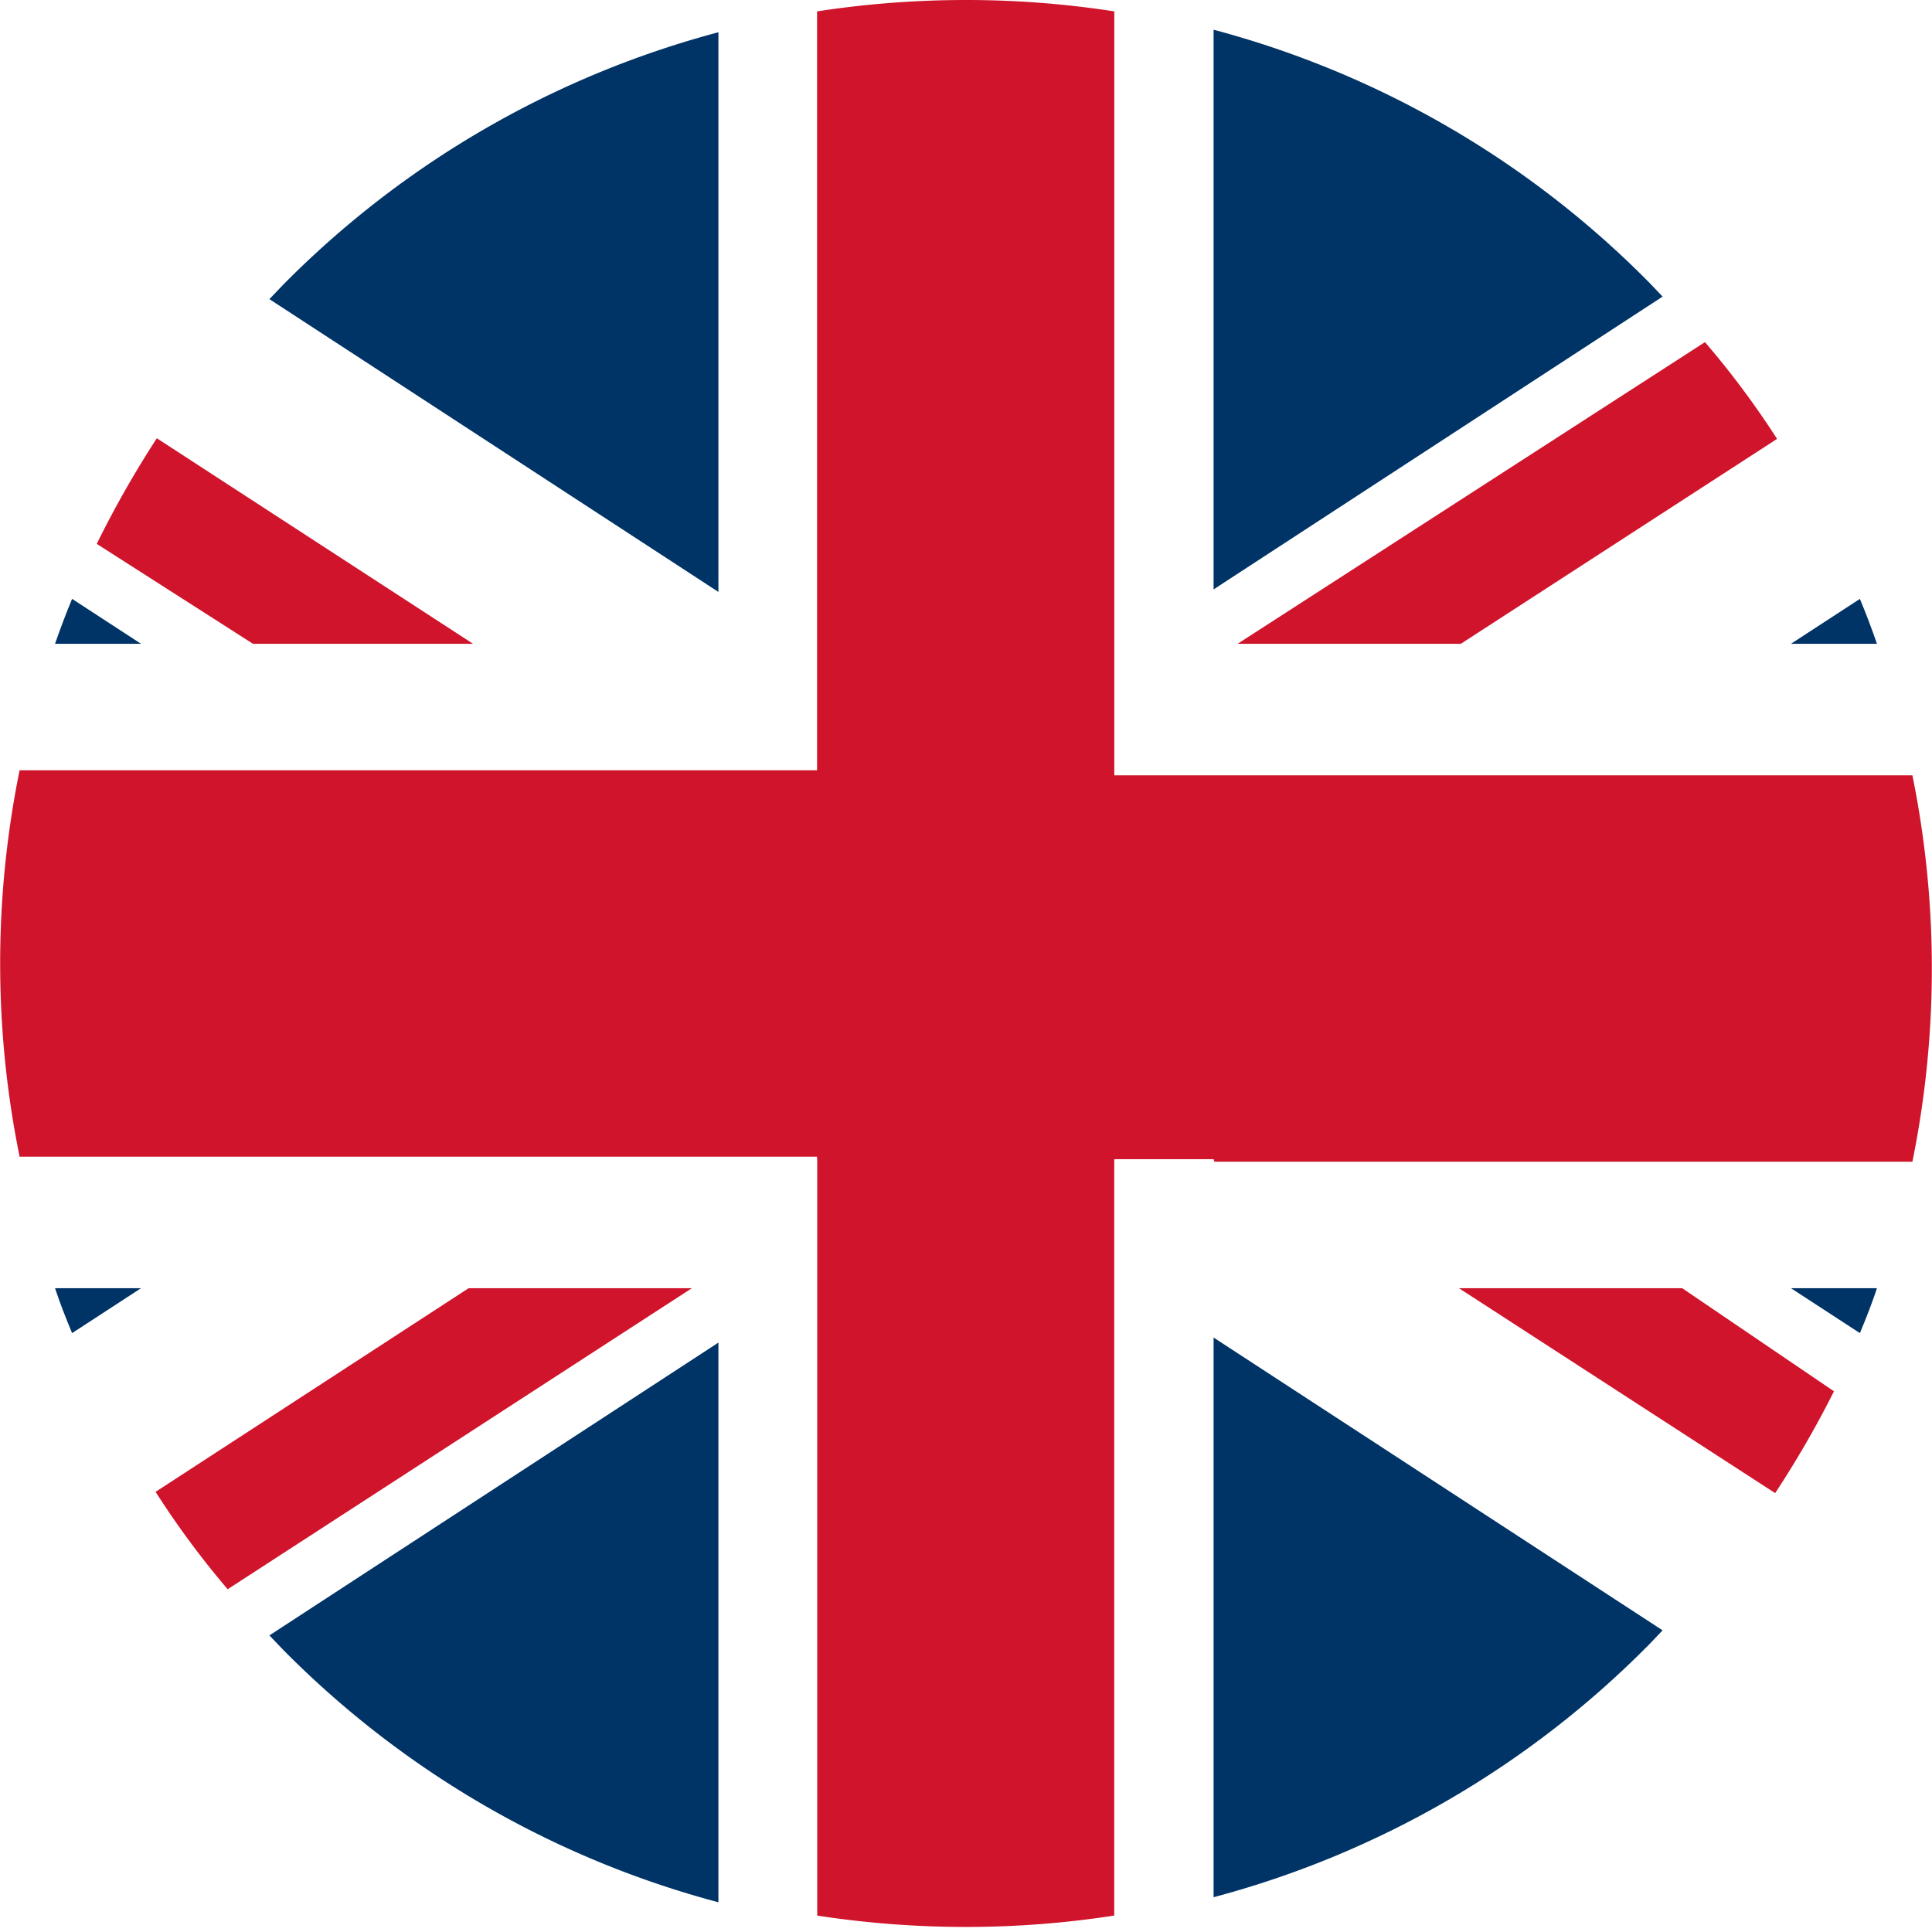 <svg xmlns="http://www.w3.org/2000/svg" xmlns:xlink="http://www.w3.org/1999/xlink" viewBox="0 0 30.55 30.55"><defs><style>.cls-1{mask:url(#mask);filter:url(#luminosity-noclip-2);}.cls-2{mix-blend-mode:darken;fill:url(#Áåçûìÿííûé_ãðàäèåíò_47);}.cls-3{isolation:isolate;}.cls-4{fill:#fff;}.cls-5{fill:#036;}.cls-6{fill:#cf142b;}.cls-7{mask:url(#mask-2);}.cls-8{opacity:0.75;mix-blend-mode:color-burn;fill:url(#Áåçûìÿííûé_ãðàäèåíò_210);}.cls-9{filter:url(#luminosity-noclip);}</style><filter id="luminosity-noclip" x="0" y="-8133.63" width="30.55" height="32766" filterUnits="userSpaceOnUse" color-interpolation-filters="sRGB"><feFlood flood-color="#fff" result="bg"/><feBlend in="SourceGraphic" in2="bg"/></filter><mask id="mask" x="0" y="-8133.63" width="30.55" height="32766" maskUnits="userSpaceOnUse"><g class="cls-9"/></mask><radialGradient id="Áåçûìÿííûé_ãðàäèåíò_47" cx="-556.03" cy="-282.85" r="18.2" gradientTransform="translate(482.01 252.7) scale(0.84)" gradientUnits="userSpaceOnUse"><stop offset="0"/><stop offset="1" stop-color="#333"/></radialGradient><filter id="luminosity-noclip-2" x="0" y="0" width="30.55" height="30.55" filterUnits="userSpaceOnUse" color-interpolation-filters="sRGB"><feFlood flood-color="#fff" result="bg"/><feBlend in="SourceGraphic" in2="bg"/></filter><mask id="mask-2" x="0" y="0" width="30.55" height="30.55" maskUnits="userSpaceOnUse"><g class="cls-1"><circle class="cls-2" cx="15.27" cy="15.28" r="15.28"/></g></mask><radialGradient id="Áåçûìÿííûé_ãðàäèåíò_210" cx="-556.03" cy="-282.85" r="18.2" gradientTransform="translate(482.01 252.7) scale(0.84)" gradientUnits="userSpaceOnUse"><stop offset="0" stop-color="#fff"/><stop offset="1" stop-color="#231f20"/></radialGradient></defs><title>UK</title><g class="cls-3"><g id="Layer_2" data-name="Layer 2"><g id="Ñëîé_1" data-name="Ñëîé 1"><path class="cls-4" d="M23.07,10.18h-3.5l7.37-4.77c-.21-.25-.42-.49-.65-.72l-7.1,4.63V.51A14.13,14.13,0,0,0,17.62.18v12H30.24a14.68,14.68,0,0,0-.56-2H28.32l1.09-.71a15.3,15.3,0,0,0-1.33-2.53l-5,3.24Z"/><path class="cls-4" d="M11.36,9.32,4.26,4.69A14.54,14.54,0,0,0,2.47,6.93l5,3.25H4L1.53,8.6q-.21.44-.39.87l1.09.71H.87a14.68,14.68,0,0,0-.56,2H12.92V.18a14.45,14.45,0,0,0-1.56.33Z"/><path class="cls-5" d="M11.36.51a15.14,15.14,0,0,0-6.89,4l-.21.22,7.1,4.63Z"/><path class="cls-6" d="M7.48,10.18l-5-3.25A16.18,16.18,0,0,0,1.53,8.6L4,10.18Z"/><path class="cls-5" d="M1.14,9.47c-.1.24-.19.48-.27.71H2.23Z"/><path class="cls-5" d="M26.29,4.69l-.21-.22a15.14,15.14,0,0,0-6.89-4V9.32Z"/><path class="cls-6" d="M19.57,10.18H23.1l5-3.24a13.8,13.8,0,0,0-1.14-1.53Z"/><path class="cls-5" d="M29.68,10.18c-.08-.23-.17-.47-.27-.71l-1.09.71Z"/><path class="cls-6" d="M17.62,20.37v-2H30.24a15.33,15.33,0,0,0,0-6.11H17.62V.18A15.3,15.3,0,0,0,15.27,0a15.5,15.5,0,0,0-2.35.18v12H.31a15.33,15.33,0,0,0,0,6.11H12.92v12a15.5,15.5,0,0,0,2.35.18,15.3,15.3,0,0,0,2.35-.18Z"/><path class="cls-4" d="M19.19,18.33H17.62v12A14.13,14.13,0,0,0,19.19,30V21.23l7.1,4.63a14.61,14.61,0,0,0,1.79-2.25l-5-3.24H26.6L29,22q.21-.43.39-.87l-1.09-.71h1.36a14.68,14.68,0,0,0,.56-2h-11Z"/><path class="cls-4" d="M2.23,20.37l-1.09.71a14,14,0,0,0,1.32,2.51l5-3.22h3.53L3.6,25.13c.21.25.43.49.66.73l7.1-4.63V30a14.45,14.45,0,0,0,1.56.33v-12H.31a14.68,14.68,0,0,0,.56,2Z"/><path class="cls-5" d="M4.26,25.86l.21.22a15.14,15.14,0,0,0,6.89,4V21.23Z"/><path class="cls-6" d="M10.92,20.37H7.41L2.46,23.59A13.91,13.91,0,0,0,3.6,25.13l7.34-4.76Z"/><path class="cls-5" d="M.87,20.37c.08.24.17.47.27.71l1.09-.71Z"/><path class="cls-5" d="M19.19,22.61V30a15.14,15.14,0,0,0,6.89-4l.21-.22-7.1-4.63Z"/><path class="cls-6" d="M26.57,20.37h-3.5l5,3.24A16,16,0,0,0,29,22L26.6,20.37Z"/><path class="cls-5" d="M29.41,21.08c.1-.24.19-.47.27-.71H28.32Z"/><g class="cls-7"><circle class="cls-8" cx="15.27" cy="15.28" r="15.28"/></g></g></g></g></svg>